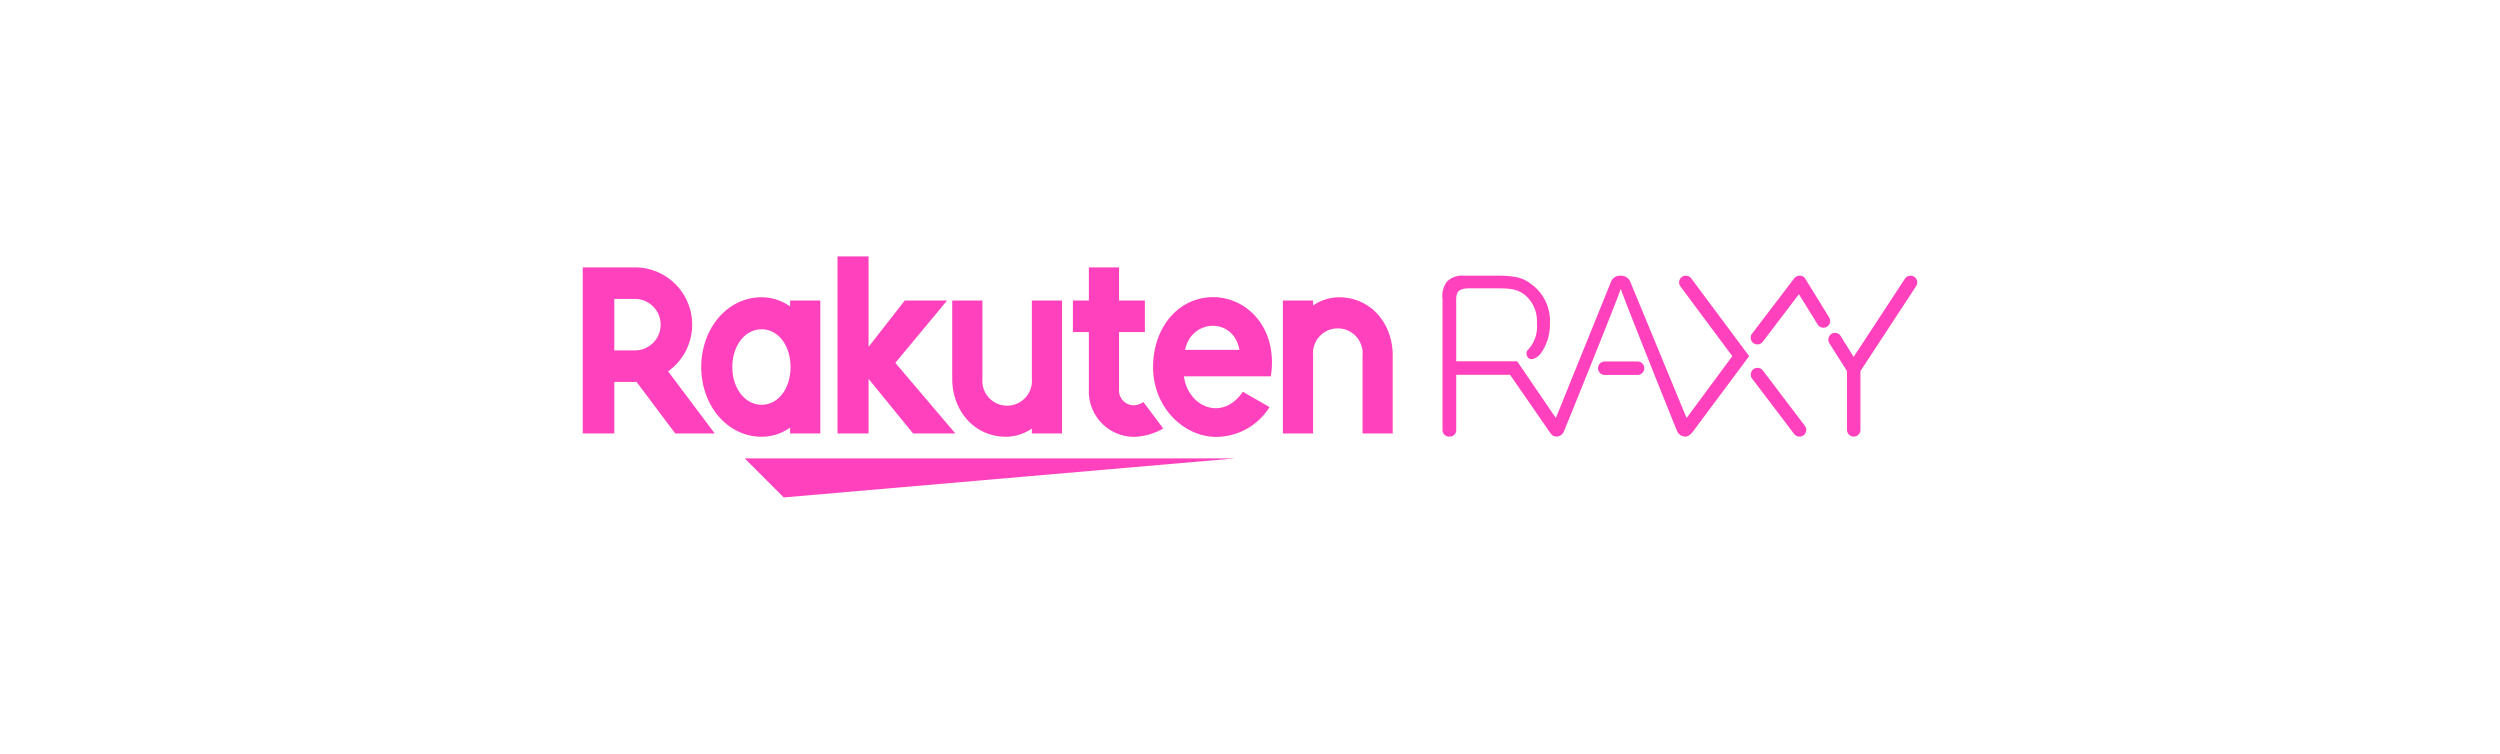 <?xml version="1.0" ?>
<svg xmlns="http://www.w3.org/2000/svg" viewBox="0 0 325 98">
	<defs>
		<style>
        .c {
            fill: #ff41be;
        }
        </style>
	</defs>
	<g>
		<polygon class="c" points="160.517 59.593 96.814 59.593 101.888 64.667 160.517 59.593"/>
		<path class="c" d="M102.715,39.068v.767a6.436,6.436,0,0,0-3.7-1.191c-4.463,0-7.853,4.069-7.853,9.067s3.39,9.067,7.853,9.067a6.422,6.422,0,0,0,3.7-1.191v.767h3.923V39.068Zm-3.7,13.548c-2.2,0-3.812-2.167-3.812-4.905s1.611-4.9,3.812-4.9,3.756,2.167,3.756,4.9S101.222,52.616,99.019,52.616Z"/>
		<path class="c" d="M134.141,39.068V49.222a3.227,3.227,0,1,1-6.428,0V39.068H123.79V49.222c0,4.167,2.85,7.556,7.017,7.556a6.016,6.016,0,0,0,3.334-1.067v.643h3.923V39.068Z"/>
		<path class="c" d="M170.7,56.354V46.2a3.227,3.227,0,1,1,6.429,0V56.354h3.923V46.2c0-4.166-2.85-7.555-7.017-7.555a6.022,6.022,0,0,0-3.335,1.067v-.643h-3.923V56.354Z"/>
		<path class="c" d="M79.859,56.354v-6.7h2.9l5.024,6.7h5.136L86.85,48.273a7.443,7.443,0,0,0-4.314-13.512h-6.78V56.354Zm0-17.494h2.677a3.347,3.347,0,1,1,0,6.694H79.859Z"/>
		<path class="c" d="M148.638,52.264a2.332,2.332,0,0,1-1.312.425,1.934,1.934,0,0,1-1.849-2.121v-7.4h3.355v-4.1h-3.355V34.76h-3.924v4.308h-2.076v4.1h2.076v7.457a5.9,5.9,0,0,0,5.832,6.165,8.085,8.085,0,0,0,3.838-1.088Z"/>
		<polygon class="c" points="116.391 47.171 123.121 39.068 117.621 39.068 112.915 45.09 112.915 33.333 108.875 33.333 108.875 56.354 112.915 56.354 112.915 49.253 118.701 56.354 124.198 56.354 116.391 47.171"/>
		<path class="c" d="M157.7,38.63c-4.541,0-7.8,3.99-7.8,9.081,0,5.353,4.088,9.083,8.188,9.083a8.186,8.186,0,0,0,6.947-3.87l-3.465-2c-2.68,3.95-7.146,1.945-7.661-2l11.3,0C166.178,42.713,162.164,38.63,157.7,38.63Zm3.425,6.85h-7.066C154.884,41.431,160.36,41.2,161.125,45.48Z"/>
	</g>
	<g>
		<path class="c" d="M212.851,46.994h-4.265a.875.875,0,0,0,0,1.749h4.265a.875.875,0,1,0,0-1.749Z"/>
		<path class="c" d="M229.179,48.175a.875.875,0,1,0-1.393,1.059l5.458,7.187a.9.9,0,0,0,1.226.167.888.888,0,0,0,.168-1.226Z"/>
		<path class="c" d="M248.85,35.981a.876.876,0,0,0-1.211.252L240.972,46.4l-1.683-2.711a.858.858,0,0,0-1.2-.282.9.9,0,0,0-.281,1.2l2.3,3.635v7.64a.884.884,0,0,0,.875.875.863.863,0,0,0,.874-.875v-7.64L249.1,37.192A.876.876,0,0,0,248.85,35.981Z"/>
		<path class="c" d="M237.79,41.268l-3.114-5.051a.782.782,0,0,0-.722-.372.876.876,0,0,0-.727.372l-5.459,7.153a.875.875,0,0,0,1.394,1.058l4.694-6.18,2.447,3.943a.875.875,0,1,0,1.487-.923Z"/>
		<path class="c" d="M218.635,36.011a.876.876,0,0,0-.179,1.224L225.2,46.3l-5.944,8.045-7.278-17.616a1.292,1.292,0,0,0-1.3-.887,1.257,1.257,0,0,0-1.276.86L202.26,54.342l-5.029-7.374h-7.923v-7.4c0-1.2-.16-2.088,1.714-2.088h3.412c1.925,0,2.752.089,3.759.824a4.458,4.458,0,0,1,1.606,3.739,4.366,4.366,0,0,1-1.207,3.472.778.778,0,0,0,.209,1.1c.427.24,1.151-.162,1.542-.725a6.468,6.468,0,0,0,1.149-3.852,5.9,5.9,0,0,0-1.955-4.723c-1.257-1.038-1.985-1.482-5.036-1.482H190.24a2.785,2.785,0,0,0-2.128.77,3.086,3.086,0,0,0-.586,2.286V55.88a.849.849,0,0,0,.891.876.833.833,0,0,0,.891-.876V48.724h7l5.076,7.339c.281.376.431.693.993.693a1.053,1.053,0,0,0,.948-.724c.206-.457,7.209-17.752,7.376-18.5.166.721,7.214,18.3,7.317,18.5a1.2,1.2,0,0,0,1.024.724c.314,0,.6-.082,1.115-.753l7.234-9.706L219.859,36.19A.876.876,0,0,0,218.635,36.011Z"/>
	</g>
</svg>